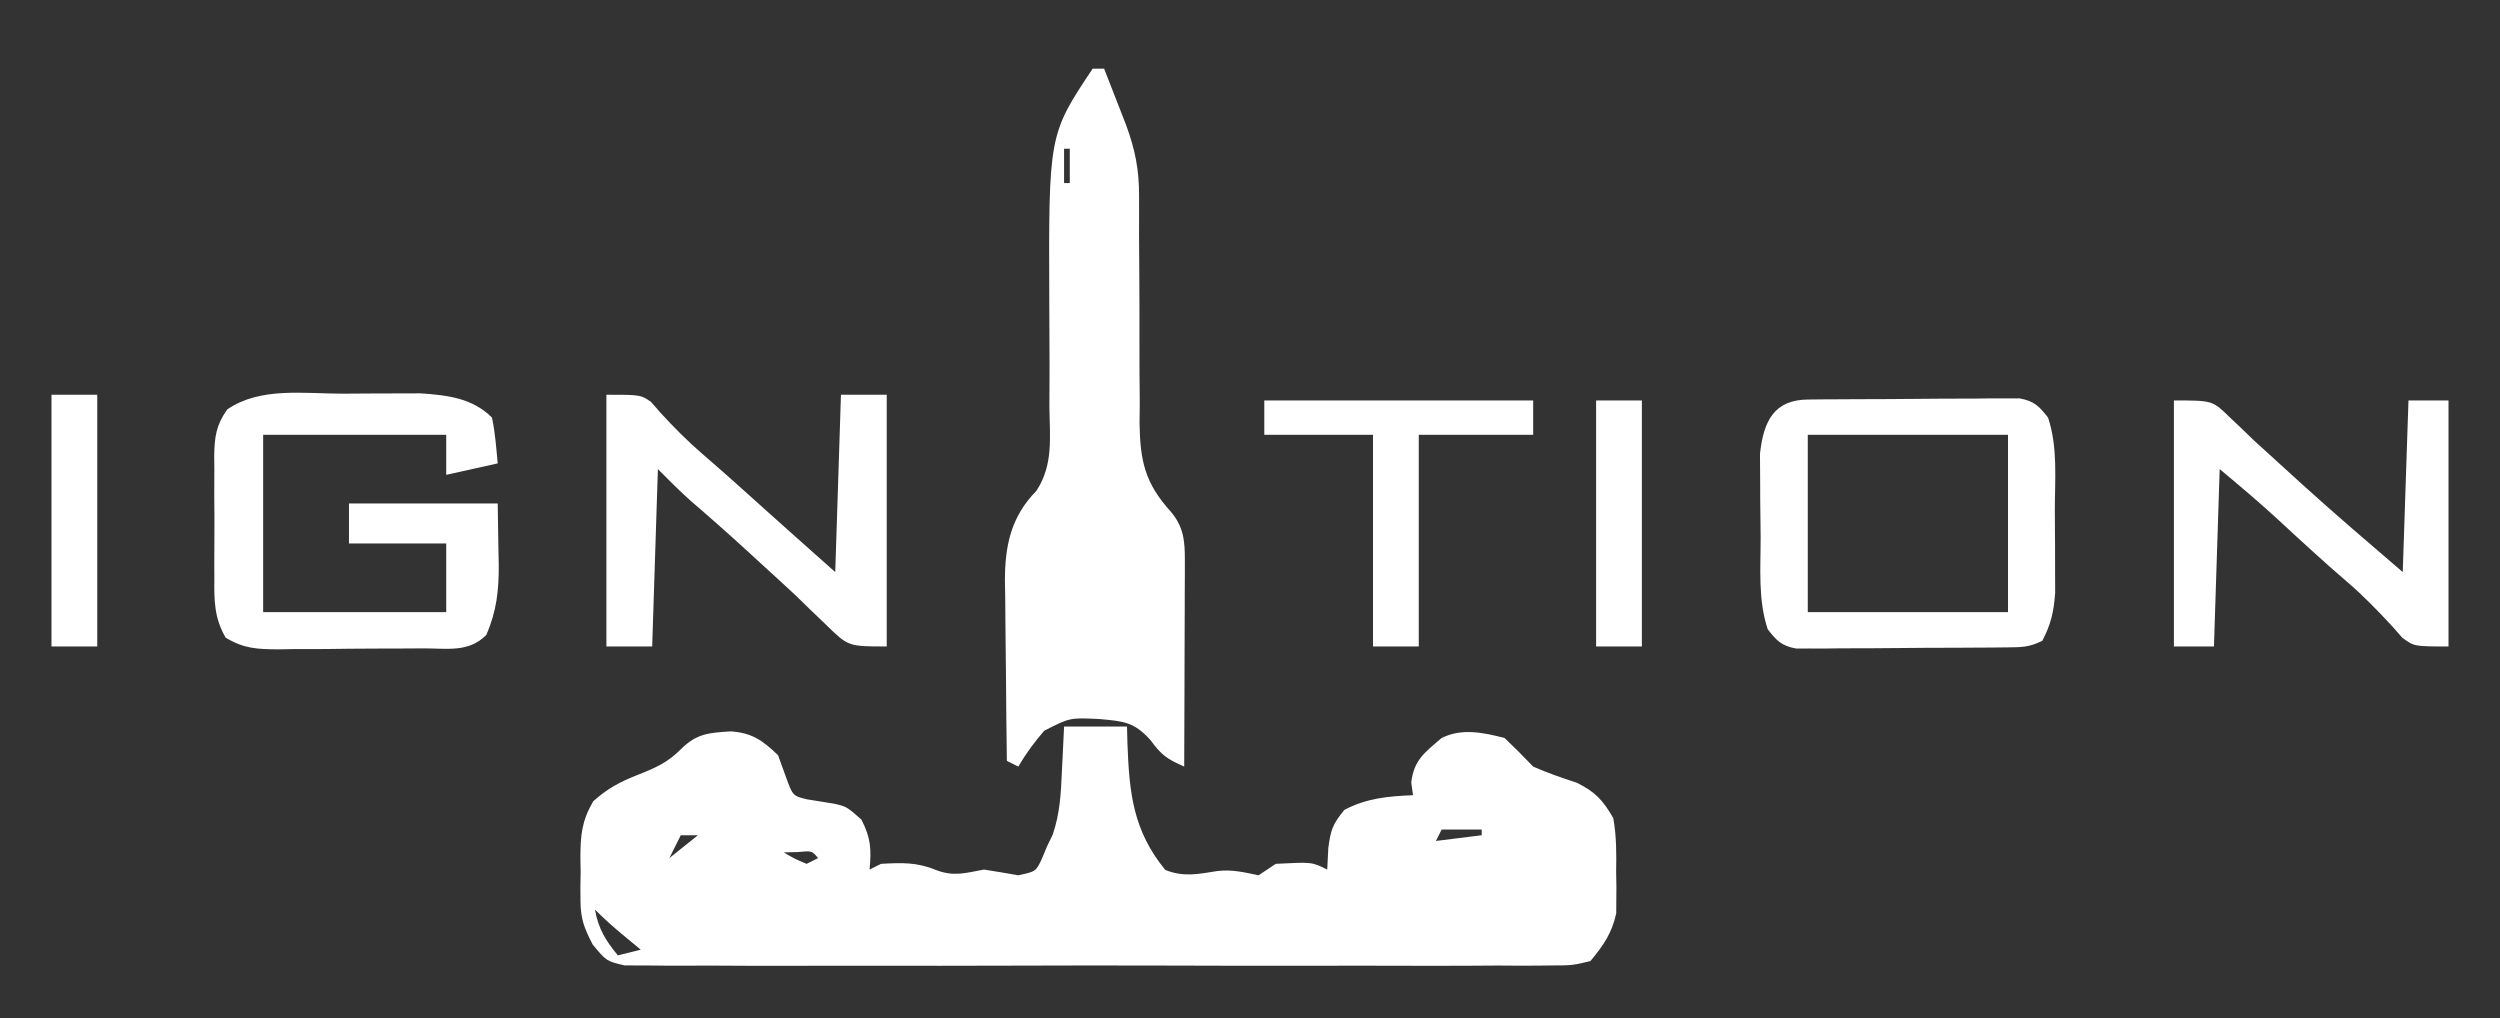 <?xml version="1.0" encoding="UTF-8"?>
<svg version="1.1" xmlns="http://www.w3.org/2000/svg" width="437" height="178">
<rect width="100%" height="100%" fill="#333333" stroke="none"/>
<path d="M0 0 C3.63 0 7.26 0 11 0 C11.026 0.99 11.052 1.98 11.078 3 C11.406 11.601 12.037 18.156 17.688 25.062 C20.902 26.366 23.439 25.781 26.816 25.254 C29.384 24.955 31.488 25.483 34 26 C34.99 25.34 35.98 24.68 37 24 C43.333 23.667 43.333 23.667 46 25 C46.062 23.762 46.124 22.525 46.188 21.25 C46.607 18.087 46.903 17.119 49 14.562 C52.96 12.5 56.585 12.192 61 12 C60.897 11.278 60.794 10.556 60.688 9.812 C61.128 5.848 63.043 4.535 66 2 C69.505 0.247 73.293 1.044 77 2 C78.71 3.622 80.373 5.294 82 7 C84.498 8.093 87.002 8.98 89.598 9.812 C92.87 11.43 94.157 12.828 96 16 C96.568 19.162 96.559 22.233 96.5 25.438 C96.523 26.688 96.523 26.688 96.547 27.963 C96.542 28.778 96.537 29.594 96.531 30.434 C96.527 31.166 96.522 31.899 96.518 32.654 C95.744 36.161 94.286 38.241 92 41 C88.833 41.755 88.833 41.755 85.016 41.762 C84.313 41.771 83.61 41.781 82.886 41.79 C80.53 41.814 78.176 41.795 75.82 41.776 C74.132 41.784 72.443 41.795 70.754 41.808 C66.167 41.836 61.581 41.825 56.994 41.806 C52.197 41.791 47.4 41.805 42.602 41.814 C34.545 41.825 26.489 41.811 18.432 41.782 C9.113 41.75 -0.204 41.76 -9.523 41.793 C-17.519 41.82 -25.516 41.824 -33.513 41.809 C-38.29 41.799 -43.068 41.798 -47.846 41.818 C-52.337 41.835 -56.828 41.823 -61.32 41.788 C-62.969 41.78 -64.619 41.783 -66.268 41.796 C-68.519 41.812 -70.766 41.792 -73.016 41.762 C-74.276 41.76 -75.535 41.757 -76.833 41.755 C-80 41 -80 41 -82.404 38.099 C-83.894 35.206 -84.512 33.624 -84.531 30.434 C-84.536 29.618 -84.542 28.803 -84.547 27.963 C-84.531 27.13 -84.516 26.296 -84.5 25.438 C-84.515 24.6 -84.531 23.763 -84.547 22.9 C-84.522 18.934 -84.321 16.557 -82.312 13.07 C-79.794 10.816 -77.637 9.674 -74.5 8.438 C-71.372 7.196 -69.311 6.313 -66.93 3.91 C-64.175 1.184 -62 1.09 -58.25 0.844 C-54.514 1.103 -52.672 2.455 -50 5 C-49.567 6.196 -49.134 7.393 -48.688 8.625 C-47.432 12.113 -47.432 12.113 -44.961 12.719 C-43.364 12.989 -41.765 13.247 -40.164 13.492 C-38 14 -38 14 -35.438 16.25 C-33.778 19.424 -33.671 21.467 -34 25 C-33.34 24.67 -32.68 24.34 -32 24 C-28.451 23.799 -25.747 23.69 -22.438 25.062 C-19.276 26.279 -17.297 25.606 -14 25 C-11.997 25.314 -9.996 25.645 -8 26 C-4.95 25.343 -4.95 25.343 -3.938 23.25 C-3.473 22.136 -3.473 22.136 -3 21 C-2.664 20.3 -2.327 19.6 -1.98 18.879 C-0.704 15.132 -0.544 11.62 -0.375 7.688 C-0.336 6.947 -0.298 6.206 -0.258 5.443 C-0.164 3.629 -0.081 1.815 0 0 Z M66 18 C65.67 18.66 65.34 19.32 65 20 C67.64 19.67 70.28 19.34 73 19 C73 18.67 73 18.34 73 18 C70.69 18 68.38 18 66 18 Z M-67 19 C-67.66 20.32 -68.32 21.64 -69 23 C-67.35 21.68 -65.7 20.36 -64 19 C-64.99 19 -65.98 19 -67 19 Z M-49 22 C-47.117 23.108 -47.117 23.108 -45 24 C-44.34 23.67 -43.68 23.34 -43 23 C-44.066 21.704 -44.066 21.704 -46.562 21.938 C-47.367 21.958 -48.171 21.979 -49 22 Z M-70 23 C-69 25 -69 25 -69 25 Z M0 26 C1 28 1 28 1 28 Z M-82 32 C-81.401 35.356 -80.154 37.378 -78 40 C-76.68 39.67 -75.36 39.34 -74 39 C-74.949 38.216 -75.897 37.432 -76.875 36.625 C-78.677 35.136 -80.344 33.656 -82 32 Z " fill="#FFFFFF" transform="translate(186,127)"/>
<path d="M0 0 C0.66 0 1.32 0 2 0 C2.815 2.082 3.627 4.166 4.438 6.25 C5.116 7.99 5.116 7.99 5.809 9.766 C7.421 14.142 8.123 17.612 8.11 22.284 C8.111 23.867 8.111 23.867 8.112 25.481 C8.11 26.617 8.108 27.752 8.105 28.922 C8.119 31.333 8.134 33.745 8.15 36.156 C8.173 39.953 8.188 43.748 8.175 47.545 C8.166 51.213 8.195 54.879 8.23 58.547 C8.218 59.674 8.206 60.802 8.193 61.963 C8.294 68.564 9.133 72.436 13.617 77.395 C15.927 80.076 16.124 82.624 16.114 86.012 C16.113 86.813 16.113 87.614 16.113 88.439 C16.108 89.298 16.103 90.157 16.098 91.043 C16.096 91.927 16.095 92.81 16.093 93.721 C16.088 96.543 16.075 99.365 16.062 102.188 C16.057 104.101 16.053 106.014 16.049 107.928 C16.038 112.619 16.021 117.309 16 122 C13.143 120.726 12.058 120.081 10.176 117.457 C7.301 114.21 5.454 114.071 1.188 113.688 C-3.995 113.438 -3.995 113.438 -8.473 115.734 C-10.207 117.743 -11.666 119.709 -13 122 C-13.66 121.67 -14.32 121.34 -15 121 C-15.074 115.716 -15.129 110.433 -15.165 105.149 C-15.18 103.354 -15.2 101.559 -15.226 99.763 C-15.263 97.174 -15.28 94.586 -15.293 91.996 C-15.308 91.201 -15.324 90.406 -15.34 89.587 C-15.342 83.438 -14.319 78.36 -9.84 73.801 C-6.852 69.252 -7.497 64.508 -7.566 59.191 C-7.557 56.811 -7.547 54.43 -7.537 52.049 C-7.546 48.317 -7.562 44.585 -7.585 40.853 C-7.704 11.555 -7.704 11.555 0 0 Z M-4 12 C-3 14 -3 14 -3 14 Z M-5 14 C-5 15.98 -5 17.96 -5 20 C-4.67 20 -4.34 20 -4 20 C-4 18.02 -4 16.04 -4 14 C-4.33 14 -4.66 14 -5 14 Z M-6 23 C-5 27 -5 27 -5 27 Z M-13 81 C-12 83 -12 83 -12 83 Z M-14 84 C-13 87 -13 87 -13 87 Z " fill="#FFFFFF" transform="translate(191,12)"/>
<path d="M0 0 C2.052 -0.002 4.103 -0.02 6.155 -0.039 C7.463 -0.041 8.772 -0.043 10.12 -0.045 C11.902 -0.051 11.902 -0.051 13.721 -0.058 C18.437 0.273 22.763 0.759 26.19 4.185 C26.755 6.841 26.928 9.477 27.19 12.185 C24.22 12.845 21.25 13.505 18.19 14.185 C18.19 11.875 18.19 9.565 18.19 7.185 C7.63 7.185 -2.93 7.185 -13.81 7.185 C-13.81 17.415 -13.81 27.645 -13.81 38.185 C-3.25 38.185 7.31 38.185 18.19 38.185 C18.19 34.225 18.19 30.265 18.19 26.185 C12.58 26.185 6.97 26.185 1.19 26.185 C1.19 23.875 1.19 21.565 1.19 19.185 C9.77 19.185 18.35 19.185 27.19 19.185 C27.231 21.867 27.272 24.548 27.315 27.31 C27.333 28.143 27.351 28.976 27.37 29.834 C27.403 34.335 27.015 37.986 25.19 42.185 C22.086 45.289 18.334 44.511 14.167 44.521 C12.82 44.531 12.82 44.531 11.446 44.541 C9.545 44.552 7.643 44.556 5.742 44.556 C2.833 44.56 -0.074 44.597 -2.982 44.635 C-4.828 44.64 -6.675 44.644 -8.521 44.646 C-9.391 44.661 -10.261 44.675 -11.157 44.69 C-14.853 44.662 -17.151 44.583 -20.357 42.651 C-22.369 39.237 -22.384 36.132 -22.341 32.279 C-22.345 31.517 -22.349 30.756 -22.353 29.971 C-22.356 28.364 -22.348 26.757 -22.332 25.15 C-22.31 22.693 -22.331 20.239 -22.357 17.783 C-22.354 16.219 -22.349 14.655 -22.341 13.092 C-22.349 12.359 -22.358 11.627 -22.366 10.872 C-22.304 7.521 -22.046 5.518 -20.089 2.754 C-14.345 -1.199 -6.691 -0.001 0 0 Z " fill="#FFFFFF" transform="translate(59.81,68.815)"/>
<path d="M0 0 C0.851 -0.01 1.702 -0.019 2.579 -0.029 C3.505 -0.033 4.431 -0.038 5.385 -0.042 C6.331 -0.048 7.277 -0.053 8.252 -0.059 C10.257 -0.069 12.263 -0.075 14.269 -0.079 C17.342 -0.089 20.414 -0.12 23.487 -0.151 C25.432 -0.158 27.377 -0.163 29.323 -0.167 C30.245 -0.179 31.167 -0.192 32.117 -0.204 C32.974 -0.201 33.831 -0.198 34.715 -0.195 C35.469 -0.199 36.223 -0.203 37 -0.206 C39.557 0.267 40.407 1.13 41.987 3.161 C43.717 8.352 43.173 13.923 43.172 19.357 C43.174 21.521 43.192 23.685 43.211 25.849 C43.214 27.231 43.216 28.614 43.217 29.997 C43.221 31.251 43.226 32.504 43.23 33.795 C42.994 37.062 42.503 39.274 40.987 42.161 C38.703 43.303 37.399 43.299 34.86 43.322 C33.584 43.337 33.584 43.337 32.281 43.351 C30.9 43.358 30.9 43.358 29.491 43.364 C28.546 43.37 27.602 43.376 26.629 43.382 C24.629 43.391 22.629 43.398 20.629 43.401 C17.565 43.411 14.502 43.442 11.438 43.474 C9.497 43.48 7.556 43.485 5.616 43.489 C4.697 43.502 3.778 43.514 2.831 43.527 C1.977 43.524 1.123 43.521 0.243 43.518 C-0.884 43.523 -0.884 43.523 -2.033 43.529 C-4.585 43.055 -5.435 42.188 -7.013 40.161 C-8.744 34.968 -8.239 29.402 -8.253 23.965 C-8.263 21.801 -8.294 19.638 -8.326 17.474 C-8.332 16.091 -8.337 14.708 -8.341 13.325 C-8.355 11.445 -8.355 11.445 -8.37 9.527 C-7.754 3.714 -5.867 0.053 0 0 Z M-0.013 6.161 C-0.013 16.391 -0.013 26.621 -0.013 37.161 C11.537 37.161 23.087 37.161 34.987 37.161 C34.987 26.931 34.987 16.701 34.987 6.161 C23.437 6.161 11.887 6.161 -0.013 6.161 Z " fill="#FFFFFF" transform="translate(316.013,69.839)"/>
<path d="M0 0 C6 0 6 0 7.836 1.285 C8.598 2.165 8.598 2.165 9.375 3.062 C11.755 5.662 14.138 8.077 16.812 10.375 C20.662 13.697 24.443 17.087 28.215 20.496 C32.128 24.014 36.067 27.504 40 31 C40.33 20.77 40.66 10.54 41 0 C43.64 0 46.28 0 49 0 C49 14.52 49 29.04 49 44 C42.261 44 42.261 44 38.375 40.188 C37.519 39.369 36.663 38.55 35.781 37.707 C34.863 36.814 33.946 35.92 33 35 C30.971 33.111 28.923 31.243 26.875 29.375 C26.368 28.909 25.861 28.443 25.339 27.963 C21.851 24.758 18.315 21.618 14.719 18.535 C12.74 16.768 10.876 14.876 9 13 C8.67 23.23 8.34 33.46 8 44 C5.36 44 2.72 44 0 44 C0 29.48 0 14.96 0 0 Z " fill="#FFFFFF" transform="translate(106,69)"/>
<path d="M0 0 C6.74 0 6.74 0 9.688 2.875 C10.362 3.512 11.036 4.149 11.73 4.805 C12.854 5.891 12.854 5.891 14 7 C15.829 8.671 17.663 10.338 19.5 12 C20.433 12.851 21.367 13.702 22.328 14.578 C28.124 19.831 34.061 24.909 40 30 C40.33 20.1 40.66 10.2 41 0 C43.31 0 45.62 0 48 0 C48 14.19 48 28.38 48 43 C42 43 42 43 39.945 41.496 C39.345 40.817 38.744 40.137 38.125 39.438 C35.591 36.703 33.085 34.11 30.25 31.688 C26.21 28.214 22.293 24.618 18.388 20.995 C15.005 17.871 11.548 14.957 8 12 C7.67 22.23 7.34 32.46 7 43 C4.69 43 2.38 43 0 43 C0 28.81 0 14.62 0 0 Z " fill="#FFFFFF" transform="translate(380,70)"/>
<path d="M0 0 C15.51 0 31.02 0 47 0 C47 1.98 47 3.96 47 6 C40.4 6 33.8 6 27 6 C27 18.21 27 30.42 27 43 C24.36 43 21.72 43 19 43 C19 30.79 19 18.58 19 6 C12.73 6 6.46 6 0 6 C0 4.02 0 2.04 0 0 Z " fill="#FFFFFF" transform="translate(221,70)"/>
<path d="M0 0 C2.64 0 5.28 0 8 0 C8 14.52 8 29.04 8 44 C5.36 44 2.72 44 0 44 C0 29.48 0 14.96 0 0 Z " fill="#FFFFFF" transform="translate(9,69)"/>
<path d="M0 0 C2.64 0 5.28 0 8 0 C8 14.19 8 28.38 8 43 C5.36 43 2.72 43 0 43 C0 28.81 0 14.62 0 0 Z " fill="#FFFFFF" transform="translate(279,70)"/>
</svg>
